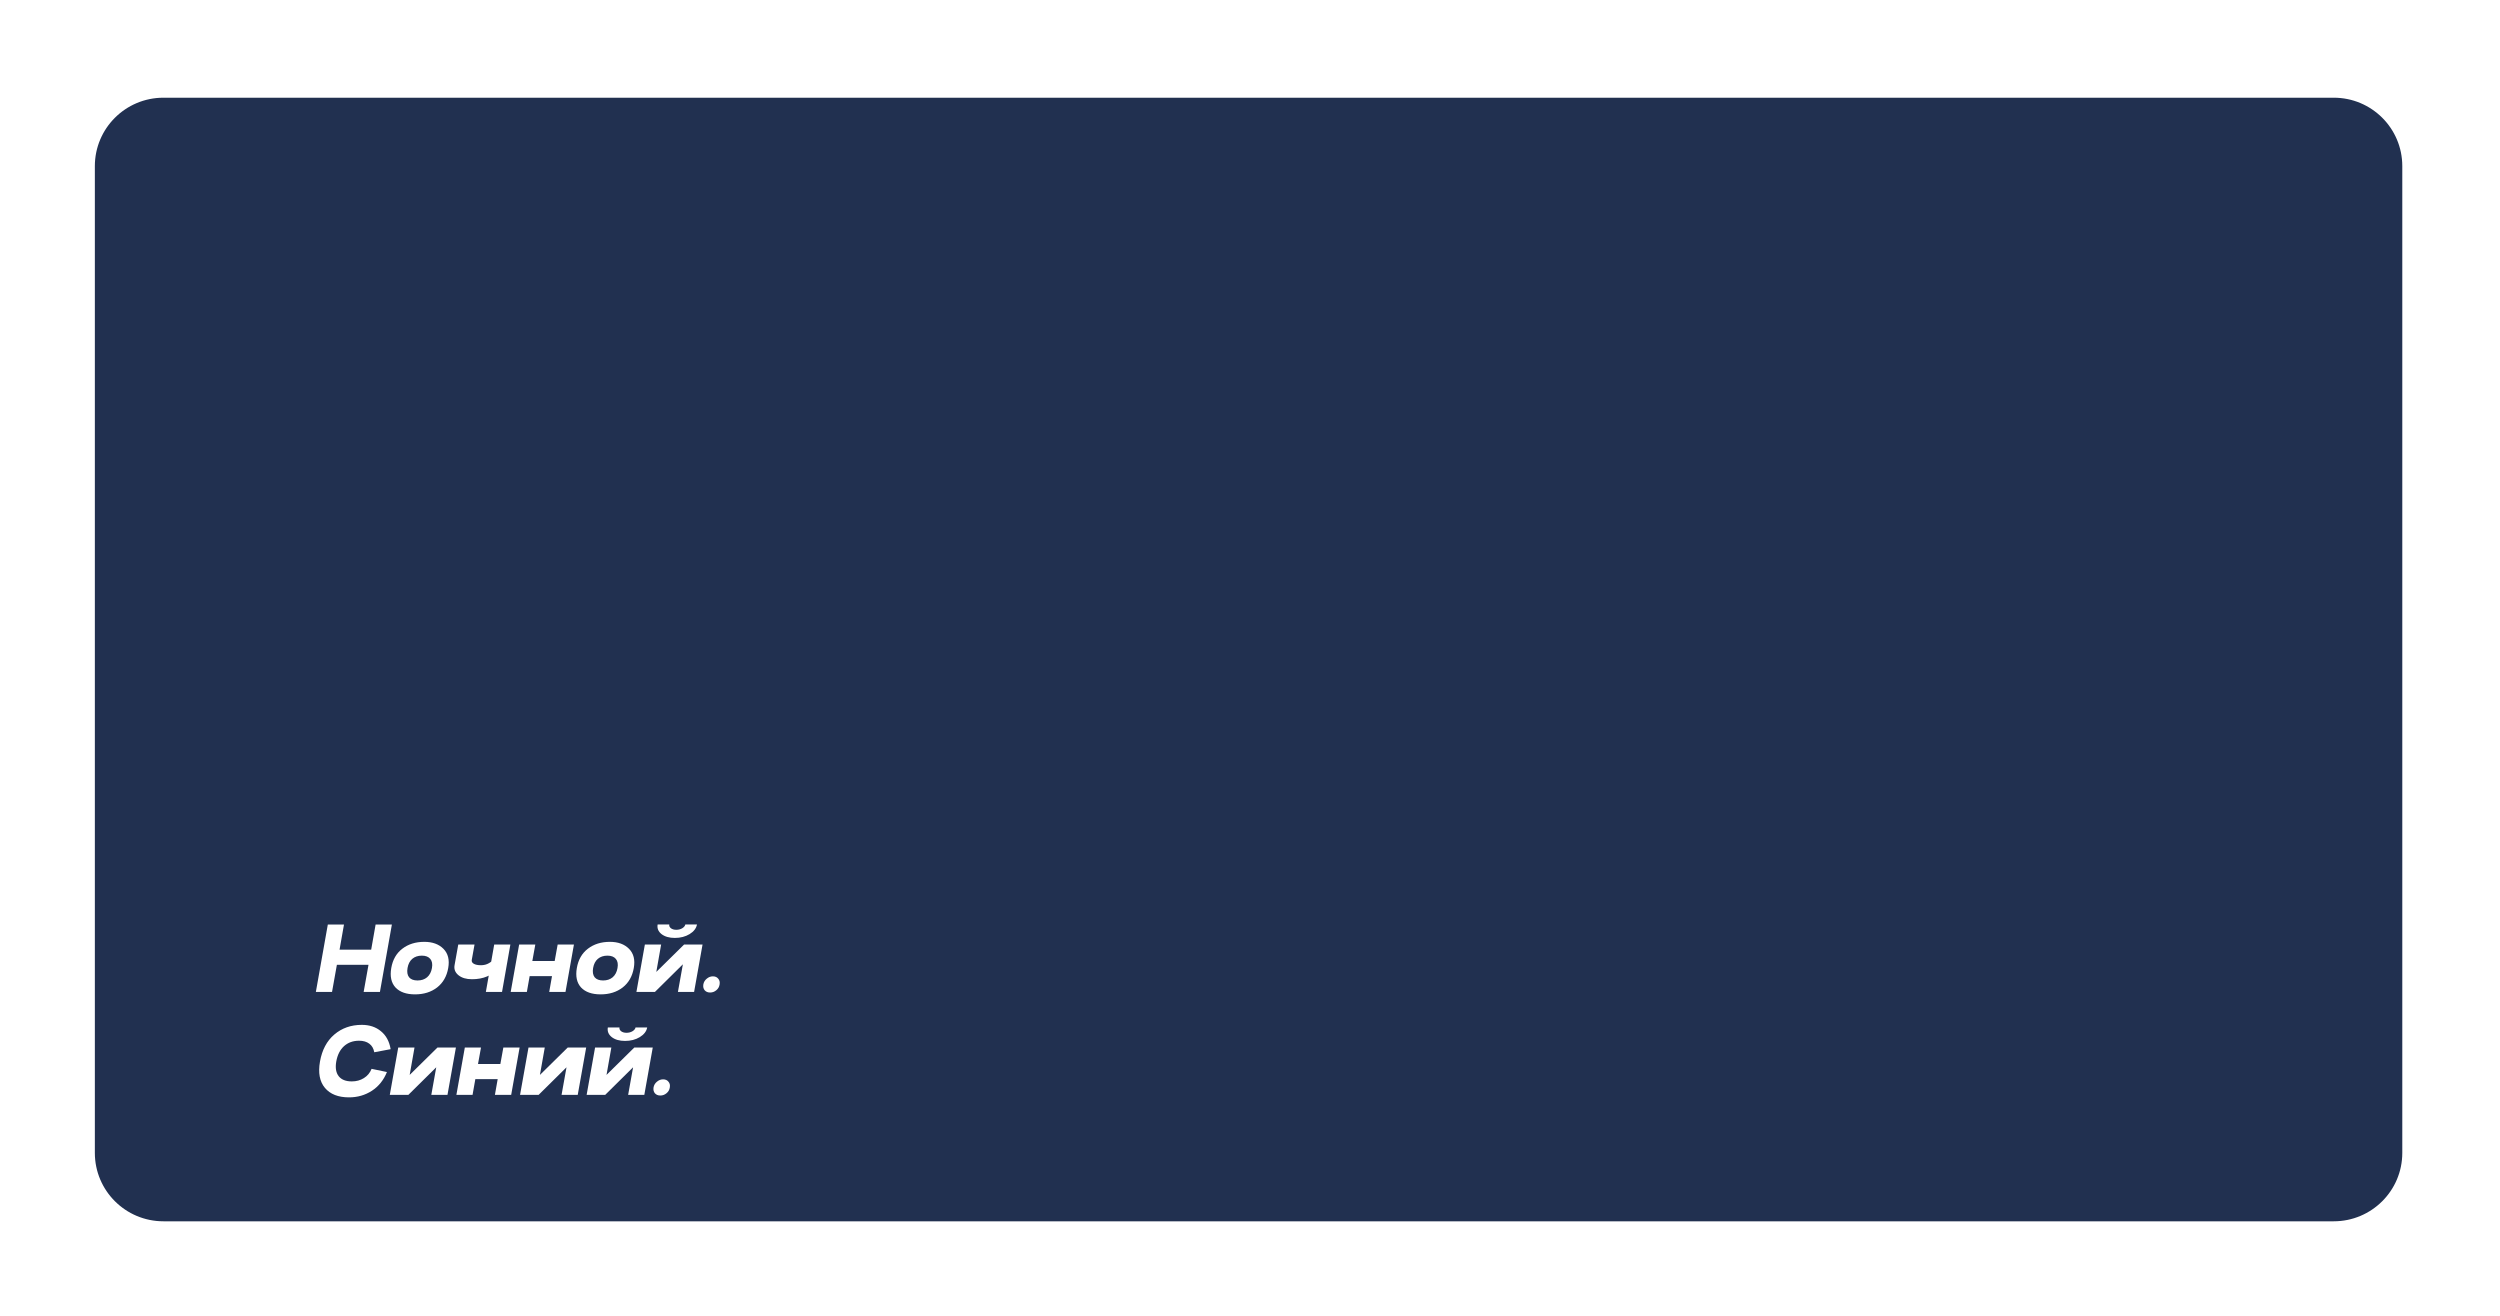 <svg width="534" height="281" viewBox="0 0 534 281" fill="none" xmlns="http://www.w3.org/2000/svg">
<g filter="url(#filter0_d_0_1)">
<path d="M513.13 35.483L513.13 246.257C513.13 254.327 506.57 260.87 498.48 260.87L34.91 260.87C26.82 260.87 20.26 254.327 20.26 246.257L20.26 35.483C20.26 27.413 26.82 20.87 34.91 20.87L498.47 20.87C506.57 20.86 513.13 27.403 513.13 35.483Z" fill="#213050"/>
</g>
<path d="M70.021 197.482H73.475L72.529 202.85H79.283L80.229 197.482H83.705L81.153 211.87H77.677L78.711 206.084H71.957L70.923 211.87H67.469L70.021 197.482ZM87.05 206.766C86.903 207.617 87.013 208.277 87.38 208.746C87.761 209.201 88.362 209.428 89.184 209.428C90.005 209.428 90.687 209.201 91.23 208.746C91.772 208.277 92.117 207.617 92.264 206.766C92.41 205.93 92.293 205.285 91.912 204.83C91.53 204.361 90.929 204.126 90.108 204.126C89.286 204.126 88.604 204.353 88.062 204.808C87.534 205.263 87.196 205.915 87.05 206.766ZM83.574 206.766C83.882 204.991 84.666 203.62 85.928 202.652C87.204 201.669 88.773 201.178 90.636 201.178C92.381 201.178 93.745 201.677 94.728 202.674C95.71 203.671 96.048 205.035 95.74 206.766C95.432 208.541 94.64 209.927 93.364 210.924C92.088 211.907 90.518 212.398 88.656 212.398C86.793 212.398 85.4 211.907 84.476 210.924C83.566 209.927 83.266 208.541 83.574 206.766ZM100.767 205.05C100.709 205.387 100.855 205.659 101.207 205.864C101.574 206.069 102.08 206.172 102.725 206.172C103.371 206.172 103.943 206.025 104.441 205.732C104.94 205.439 105.285 205.123 105.475 204.786L106.443 206.766C105.123 208.365 103.246 209.164 100.811 209.164C99.594 209.164 98.633 208.878 97.929 208.306C97.225 207.734 96.947 207.023 97.093 206.172L97.885 201.75H101.361L100.767 205.05ZM105.563 201.75H109.017L107.235 211.87H103.781L105.563 201.75ZM110.889 201.75H114.343L113.705 205.27H118.479L119.117 201.75H122.593L120.789 211.87H117.313L117.907 208.504H113.133L112.539 211.87H109.085L110.889 201.75ZM126.688 206.766C126.542 207.617 126.652 208.277 127.018 208.746C127.4 209.201 128.001 209.428 128.822 209.428C129.644 209.428 130.326 209.201 130.868 208.746C131.411 208.277 131.756 207.617 131.902 206.766C132.049 205.93 131.932 205.285 131.55 204.83C131.169 204.361 130.568 204.126 129.746 204.126C128.925 204.126 128.243 204.353 127.7 204.808C127.172 205.263 126.835 205.915 126.688 206.766ZM123.212 206.766C123.52 204.991 124.305 203.62 125.566 202.652C126.842 201.669 128.412 201.178 130.274 201.178C132.02 201.178 133.384 201.677 134.366 202.674C135.349 203.671 135.686 205.035 135.378 206.766C135.07 208.541 134.278 209.927 133.002 210.924C131.726 211.907 130.157 212.398 128.294 212.398C126.432 212.398 125.038 211.907 124.114 210.924C123.205 209.927 122.904 208.541 123.212 206.766ZM146.39 197.46H148.876C148.729 198.281 148.201 198.971 147.292 199.528C146.397 200.071 145.349 200.342 144.146 200.342C142.958 200.342 142.012 200.071 141.308 199.528C140.604 198.971 140.325 198.281 140.472 197.46H142.958C142.899 197.768 143.017 198.039 143.31 198.274C143.603 198.494 143.985 198.604 144.454 198.604C144.938 198.604 145.363 198.494 145.73 198.274C146.111 198.039 146.331 197.768 146.39 197.46ZM141.22 201.75L140.186 207.602L146.126 201.75H150.064L148.26 211.87H144.806L145.862 205.974L139.9 211.87H135.94L137.744 201.75H141.22ZM150.515 211.518C150.251 211.195 150.155 210.785 150.229 210.286C150.317 209.787 150.559 209.377 150.955 209.054C151.351 208.717 151.791 208.548 152.275 208.548C152.773 208.548 153.155 208.717 153.419 209.054C153.697 209.377 153.793 209.787 153.705 210.286C153.631 210.785 153.397 211.195 153.001 211.518C152.619 211.841 152.179 212.002 151.681 212.002C151.182 212.002 150.793 211.841 150.515 211.518ZM83.441 224.102L79.943 224.762C79.797 223.955 79.445 223.347 78.887 222.936C78.33 222.511 77.597 222.298 76.687 222.298C75.411 222.298 74.341 222.687 73.475 223.464C72.625 224.241 72.075 225.334 71.825 226.742C71.591 228.091 71.767 229.14 72.353 229.888C72.94 230.621 73.871 230.988 75.147 230.988C76.115 230.988 76.973 230.753 77.721 230.284C78.484 229.815 79.034 229.155 79.371 228.304L82.649 228.986C81.96 230.702 80.889 232.037 79.437 232.99C77.985 233.929 76.357 234.398 74.553 234.398C72.251 234.398 70.535 233.723 69.405 232.374C68.276 231.025 67.924 229.147 68.349 226.742C68.789 224.263 69.809 222.342 71.407 220.978C73.021 219.599 74.979 218.91 77.281 218.91C78.924 218.91 80.288 219.365 81.373 220.274C82.473 221.169 83.163 222.445 83.441 224.102ZM88.54 223.75L87.506 229.602L93.446 223.75H97.384L95.58 233.87H92.126L93.182 227.974L87.22 233.87H83.26L85.064 223.75H88.54ZM99.287 223.75H102.741L102.103 227.27H106.877L107.515 223.75H110.991L109.187 233.87H105.711L106.305 230.504H101.531L100.937 233.87H97.483L99.287 223.75ZM116.363 223.75L115.329 229.602L121.269 223.75H125.207L123.403 233.87H119.949L121.005 227.974L115.043 233.87H111.083L112.887 223.75H116.363ZM135.755 219.46H138.241C138.095 220.281 137.567 220.971 136.657 221.528C135.763 222.071 134.714 222.342 133.511 222.342C132.323 222.342 131.377 222.071 130.673 221.528C129.969 220.971 129.691 220.281 129.837 219.46H132.323C132.265 219.768 132.382 220.039 132.675 220.274C132.969 220.494 133.35 220.604 133.819 220.604C134.303 220.604 134.729 220.494 135.095 220.274C135.477 220.039 135.697 219.768 135.755 219.46ZM130.585 223.75L129.551 229.602L135.491 223.75H139.429L137.625 233.87H134.171L135.227 227.974L129.265 233.87H125.305L127.109 223.75H130.585ZM139.88 233.518C139.616 233.195 139.521 232.785 139.594 232.286C139.682 231.787 139.924 231.377 140.32 231.054C140.716 230.717 141.156 230.548 141.64 230.548C142.139 230.548 142.52 230.717 142.784 231.054C143.063 231.377 143.158 231.787 143.07 232.286C142.997 232.785 142.762 233.195 142.366 233.518C141.985 233.841 141.545 234.002 141.046 234.002C140.547 234.002 140.159 233.841 139.88 233.518Z" fill="white"/>
<defs>
<filter id="filter0_d_0_1" x="0.26" y="0.87" width="532.87" height="280" filterUnits="userSpaceOnUse" color-interpolation-filters="sRGB">
<feFlood flood-opacity="0" result="BackgroundImageFix"/>
<feColorMatrix in="SourceAlpha" type="matrix" values="0 0 0 0 0 0 0 0 0 0 0 0 0 0 0 0 0 0 127 0" result="hardAlpha"/>
<feOffset/>
<feGaussianBlur stdDeviation="10"/>
<feComposite in2="hardAlpha" operator="out"/>
<feColorMatrix type="matrix" values="0 0 0 0 0 0 0 0 0 0 0 0 0 0 0 0 0 0 0.2 0"/>
<feBlend mode="normal" in2="BackgroundImageFix" result="effect1_dropShadow_0_1"/>
<feBlend mode="normal" in="SourceGraphic" in2="effect1_dropShadow_0_1" result="shape"/>
</filter>
</defs>
</svg>
